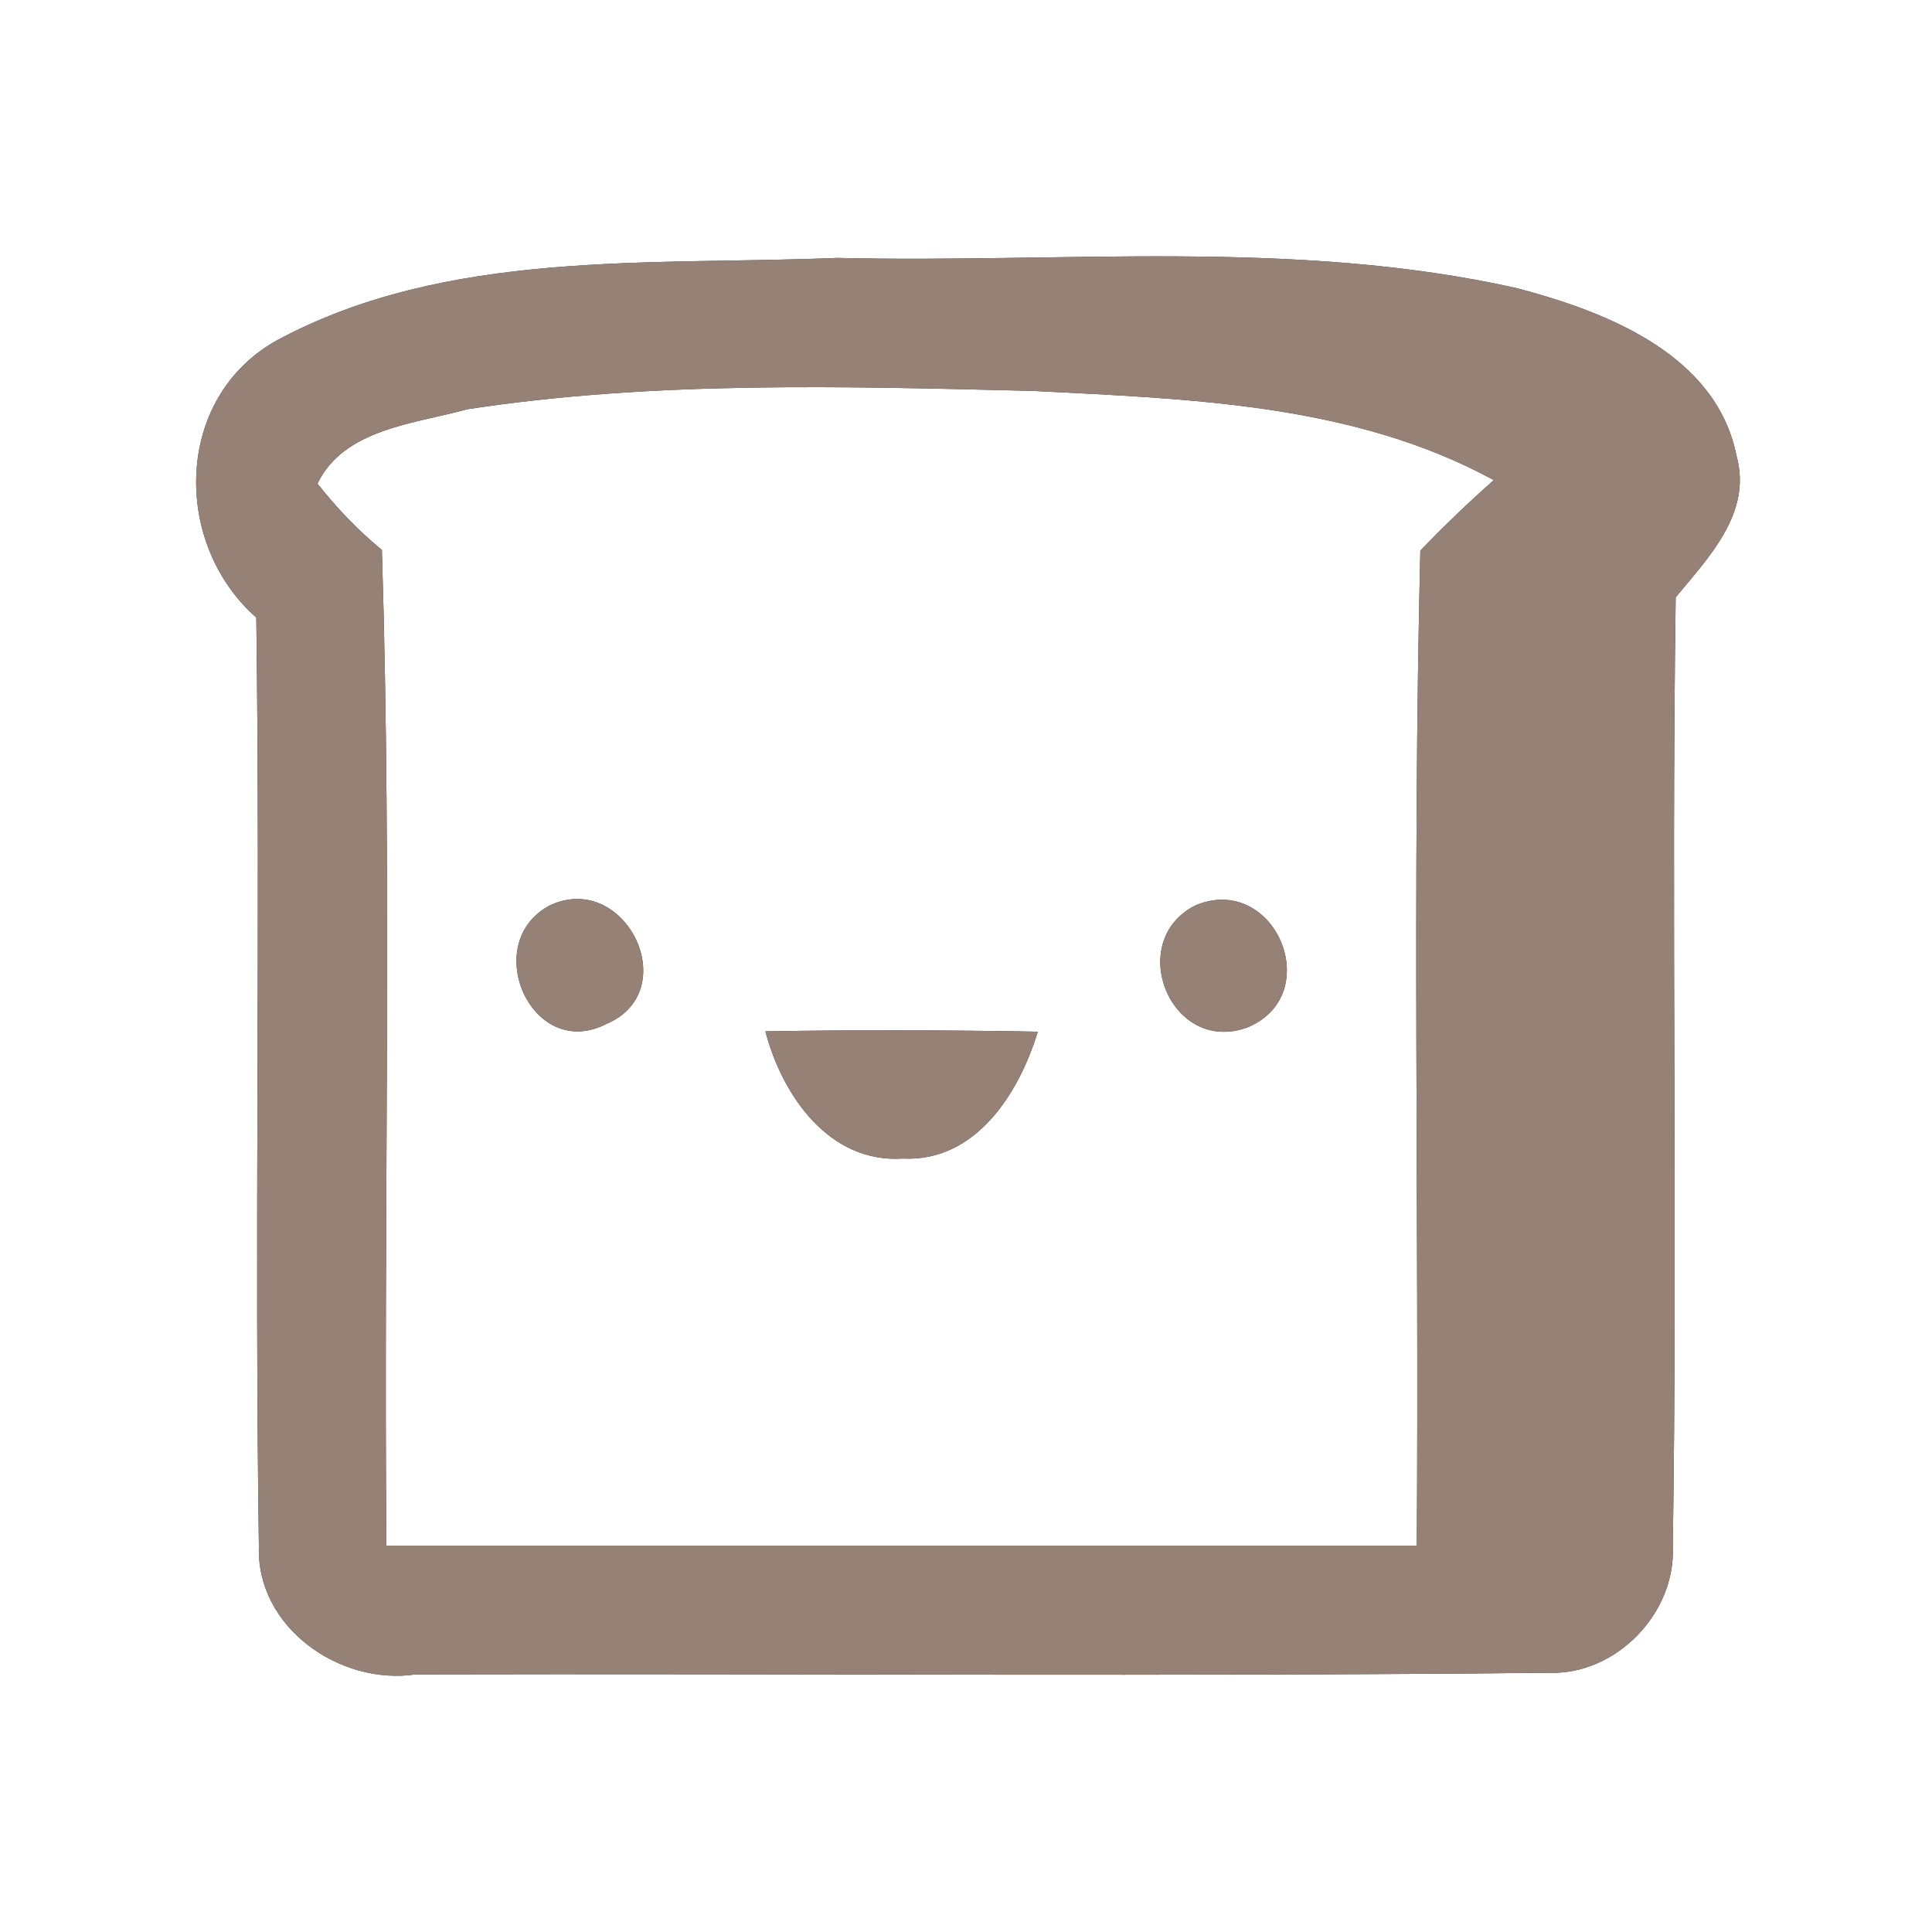 <?xml version="1.0" encoding="UTF-8" ?>
<!DOCTYPE svg PUBLIC "-//W3C//DTD SVG 1.1//EN" "http://www.w3.org/Graphics/SVG/1.1/DTD/svg11.dtd">
<svg width="60pt" height="60pt" viewBox="0 0 60 60" version="1.1" xmlns="http://www.w3.org/2000/svg">
<rect x="0" y="0" width="60" height="60" fill="#333333" stroke="none"/>
<g id="#ffffffff">
<path fill="#ffffff" opacity="1.00" d=" M 0.00 0.00 L 60.00 0.00 L 60.00 60.00 L 0.00 60.00 L 0.00 0.00 M 8.58 10.58 C 5.40 12.37 5.35 16.88 7.96 19.18 C 8.09 28.80 7.90 38.42 8.04 48.03 C 7.96 50.54 10.55 52.35 12.91 52.00 C 24.64 51.97 36.38 52.07 48.11 51.95 C 50.18 52.02 52.04 50.11 51.95 48.04 C 52.10 38.21 51.90 28.38 52.04 18.55 C 53.06 17.31 54.42 15.93 53.93 14.16 C 53.30 11.00 49.88 9.68 47.11 8.95 C 40.19 7.40 33.04 8.18 26.01 8.01 C 20.18 8.25 13.88 7.72 8.58 10.58 Z" />
<path fill="#ffffff" opacity="1.00" d=" M 14.51 12.71 C 20.32 11.82 26.23 12.00 32.08 12.14 C 36.93 12.39 42.03 12.53 46.39 14.91 C 45.60 15.61 44.84 16.34 44.11 17.10 C 43.86 27.40 44.07 37.70 44.00 48.00 C 33.33 48.00 22.67 48.00 12.00 48.00 C 11.91 37.69 12.18 27.38 11.86 17.08 C 11.11 16.46 10.45 15.77 9.86 15.02 C 10.68 13.31 12.89 13.16 14.51 12.71 M 17.09 28.11 C 14.87 29.27 16.51 32.99 18.83 31.80 C 21.25 30.78 19.44 27.04 17.09 28.11 M 37.14 28.11 C 34.91 29.22 36.36 32.80 38.76 31.90 C 41.18 30.87 39.60 27.11 37.14 28.11 M 23.77 32.03 C 24.29 34.01 25.74 36.13 28.04 35.98 C 30.31 36.09 31.65 33.94 32.23 32.04 C 29.41 31.99 26.59 31.98 23.77 32.03 Z" />
</g>
<g id="#000000ff">
<path fill="#968176" opacity="1.00" d=" M 8.58 10.58 C 13.88 7.72 20.18 8.25 26.01 8.01 C 33.04 8.18 40.19 7.40 47.11 8.95 C 49.88 9.68 53.30 11.00 53.93 14.16 C 54.42 15.93 53.06 17.31 52.04 18.55 C 51.90 28.38 52.10 38.21 51.95 48.04 C 52.04 50.11 50.18 52.02 48.11 51.95 C 36.38 52.07 24.64 51.97 12.91 52.00 C 10.55 52.35 7.96 50.54 8.04 48.03 C 7.90 38.42 8.09 28.80 7.96 19.18 C 5.35 16.88 5.40 12.37 8.58 10.58 M 14.51 12.71 C 12.89 13.16 10.68 13.31 9.86 15.02 C 10.45 15.77 11.11 16.46 11.86 17.08 C 12.18 27.38 11.91 37.69 12.00 48.00 C 22.67 48.00 33.33 48.00 44.00 48.00 C 44.07 37.70 43.86 27.40 44.11 17.10 C 44.84 16.34 45.60 15.61 46.39 14.91 C 42.03 12.53 36.93 12.39 32.08 12.14 C 26.23 12.00 20.32 11.82 14.51 12.71 Z" />
<path fill="#968176" opacity="1.00" d=" M 17.09 28.11 C 19.44 27.04 21.25 30.78 18.83 31.80 C 16.51 32.99 14.87 29.27 17.09 28.11 Z" />
<path fill="#968176" opacity="1.00" d=" M 37.14 28.11 C 39.60 27.11 41.18 30.87 38.76 31.90 C 36.36 32.80 34.91 29.22 37.14 28.11 Z" />
<path fill="#968176" opacity="1.00" d=" M 23.77 32.03 C 26.59 31.98 29.41 31.99 32.23 32.04 C 31.65 33.94 30.31 36.09 28.04 35.98 C 25.74 36.13 24.29 34.01 23.77 32.03 Z" />
</g>
</svg>
